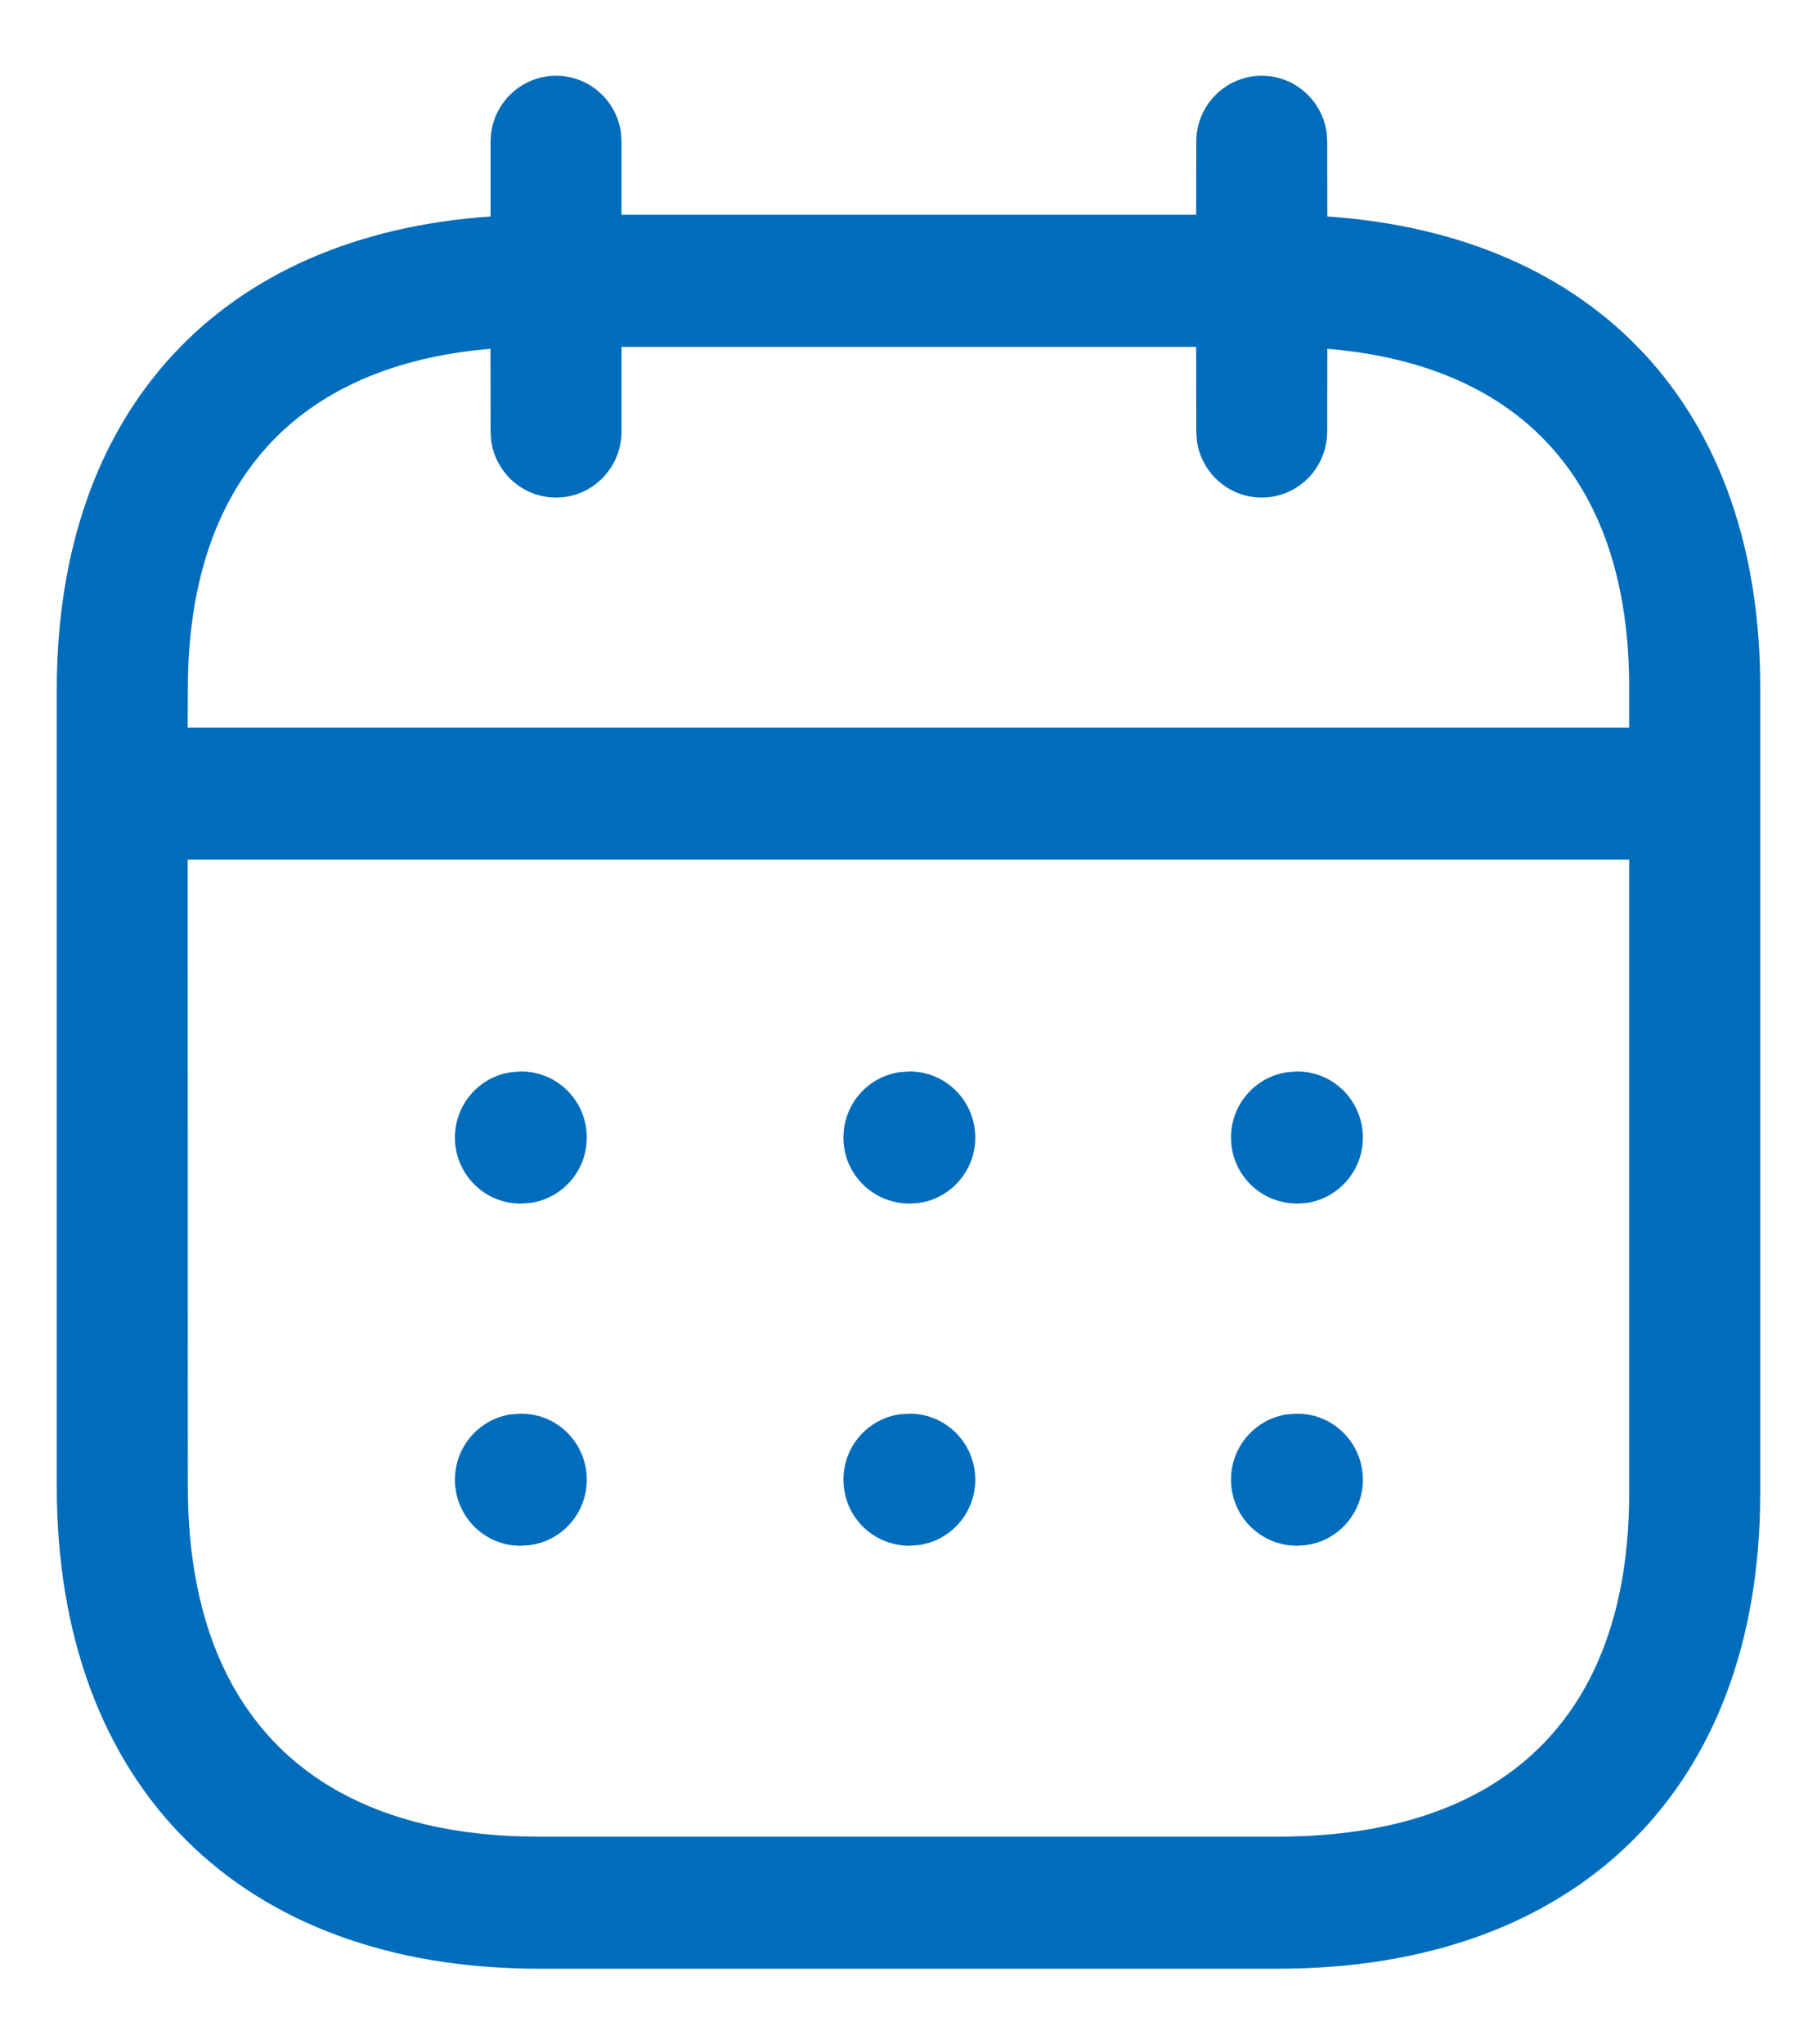 <svg width="16" height="18" viewBox="0 0 16 18" fill="none" xmlns="http://www.w3.org/2000/svg">
<path d="M11.111 0.667C11.403 0.667 11.644 0.886 11.682 1.169L11.687 1.248L11.688 1.906C14.057 2.068 15.508 3.599 15.5 6.072V13.146C15.5 15.766 13.871 17.334 11.253 17.334H4.747C2.132 17.334 0.5 15.74 0.5 13.087V6.072C0.5 3.6 1.955 2.068 4.32 1.906L4.32 1.248C4.32 0.927 4.578 0.667 4.897 0.667C5.189 0.667 5.43 0.886 5.468 1.169L5.473 1.248L5.473 1.891H10.533L10.534 1.248C10.534 0.927 10.792 0.667 11.111 0.667ZM14.346 7.569H1.653L1.654 13.087C1.654 15.025 2.691 16.1 4.557 16.168L4.747 16.171H11.253C13.245 16.171 14.346 15.112 14.346 13.146L14.346 7.569ZM11.424 12.447C11.743 12.447 12.001 12.707 12.001 13.028C12.001 13.323 11.784 13.566 11.502 13.604L11.424 13.61C11.098 13.61 10.84 13.35 10.84 13.028C10.84 12.734 11.057 12.491 11.339 12.452L11.424 12.447ZM8.011 12.447C8.329 12.447 8.588 12.707 8.588 13.028C8.588 13.323 8.371 13.566 8.089 13.604L8.011 13.61C7.685 13.61 7.427 13.35 7.427 13.028C7.427 12.734 7.644 12.491 7.925 12.452L8.011 12.447ZM4.59 12.447C4.909 12.447 5.167 12.707 5.167 13.028C5.167 13.323 4.95 13.566 4.668 13.604L4.583 13.61C4.264 13.61 4.006 13.35 4.006 13.028C4.006 12.734 4.223 12.491 4.505 12.452L4.59 12.447ZM11.424 9.434C11.743 9.434 12.001 9.694 12.001 10.016C12.001 10.31 11.784 10.553 11.502 10.592L11.424 10.597C11.098 10.597 10.84 10.337 10.84 10.016C10.84 9.721 11.057 9.478 11.339 9.44L11.424 9.434ZM8.011 9.434C8.329 9.434 8.588 9.694 8.588 10.016C8.588 10.31 8.371 10.553 8.089 10.592L8.011 10.597C7.685 10.597 7.427 10.337 7.427 10.016C7.427 9.721 7.644 9.478 7.925 9.44L8.011 9.434ZM4.59 9.434C4.909 9.434 5.167 9.694 5.167 10.016C5.167 10.31 4.95 10.553 4.668 10.592L4.583 10.597C4.264 10.597 4.006 10.337 4.006 10.016C4.006 9.721 4.223 9.478 4.505 9.44L4.59 9.434ZM10.533 3.054H5.473L5.473 3.799C5.473 4.12 5.215 4.381 4.897 4.381C4.604 4.381 4.363 4.162 4.325 3.878L4.32 3.799L4.319 3.071C2.599 3.216 1.654 4.256 1.654 6.072L1.653 6.406H14.346L14.346 6.07C14.352 4.253 13.411 3.215 11.688 3.071L11.687 3.799C11.687 4.12 11.429 4.381 11.111 4.381C10.818 4.381 10.577 4.162 10.539 3.878L10.534 3.799L10.533 3.054Z" fill="#006DBC"/>
</svg>
